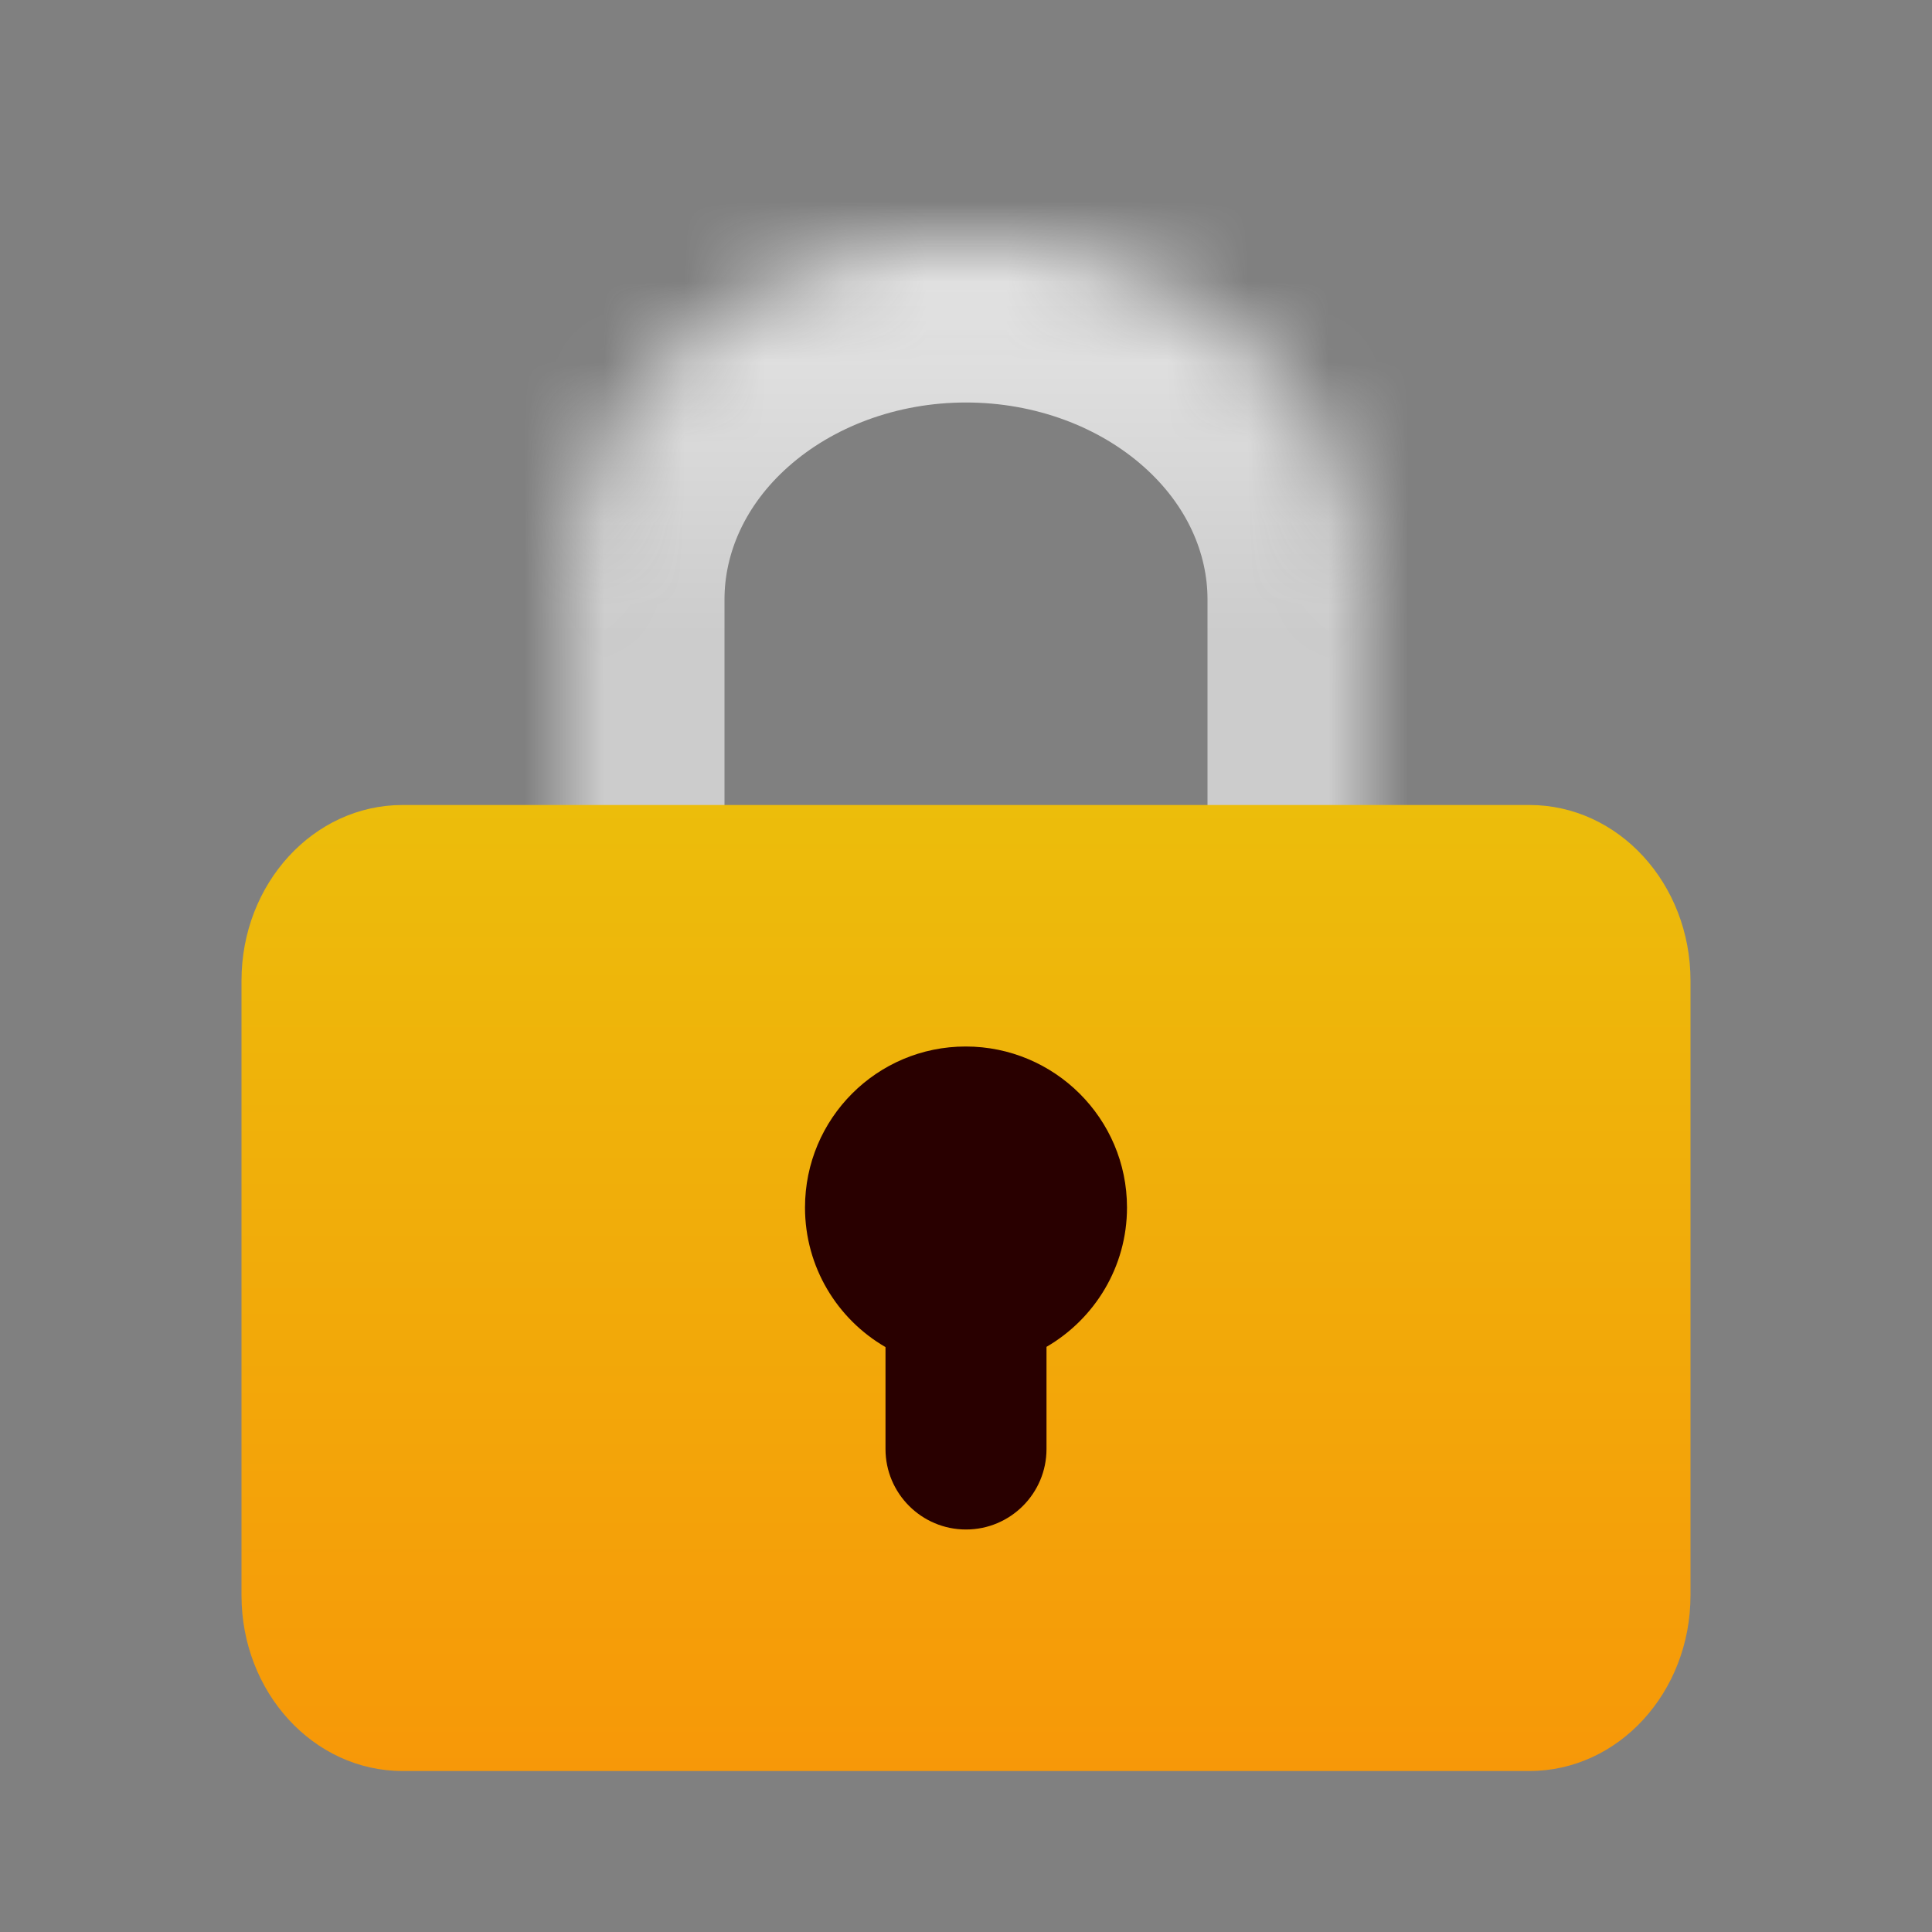 <svg width="24" height="24" viewBox="0 0 24 24" fill="none" xmlns="http://www.w3.org/2000/svg">
<rect x="0" y="0" width="24" height="24" fill="#808080" stroke="none"/>
<mask id="path-1-inside-1_9710_62675" fill="white">
<path d="M7 11V7.444C7 6.266 7.527 5.135 8.464 4.302C9.402 3.468 10.674 3 12 3C13.326 3 14.598 3.468 15.536 4.302C16.473 5.135 17 6.266 17 7.444V11"/>
</mask>
<path d="M7 7.444H5H7ZM9 11V7.444H5V11H9ZM9 7.444C9 6.877 9.251 6.278 9.793 5.797L7.136 2.807C5.802 3.992 5 5.654 5 7.444H9ZM9.793 5.797C10.343 5.308 11.133 5 12 5V1C10.215 1 8.462 1.628 7.136 2.807L9.793 5.797ZM12 5C12.867 5 13.657 5.308 14.207 5.797L16.864 2.807C15.538 1.628 13.785 1 12 1V5ZM14.207 5.797C14.749 6.278 15 6.877 15 7.444H19C19 5.654 18.198 3.992 16.864 2.807L14.207 5.797ZM15 7.444V11H19V7.444H15Z" fill="url(#paint0_linear_9710_62675)" mask="url(#path-1-inside-1_9710_62675)"/>
<path d="M19 10H5C3.895 10 3 10.977 3 12.182V19.818C3 21.023 3.895 22 5 22H19C20.105 22 21 21.023 21 19.818V12.182C21 10.977 20.105 10 19 10Z" fill="url(#paint1_linear_9710_62675)"/>
<path fill-rule="evenodd" clip-rule="evenodd" d="M13 16.731C13.597 16.384 14 15.739 14 15C14 13.895 13.1 13 11.996 13C10.893 13 10 13.895 10 15C10 15.741 10.402 16.388 11 16.734V18C11 18.552 11.448 19 12 19C12.552 19 13 18.552 13 18V16.731Z" fill="#290000"/>
<defs>
<linearGradient id="paint0_linear_9710_62675" x1="12" y1="8" x2="12" y2="1" gradientUnits="userSpaceOnUse">
<stop offset="0.017" stop-color="#CCCCCC"/>
<stop offset="1" stop-color="#F2F2F2"/>
</linearGradient>
<linearGradient id="paint1_linear_9710_62675" x1="12" y1="22" x2="12" y2="10" gradientUnits="userSpaceOnUse">
<stop stop-color="#F79808"/>
<stop offset="1" stop-color="#ECBD0B"/>
</linearGradient>
</defs>
</svg>
